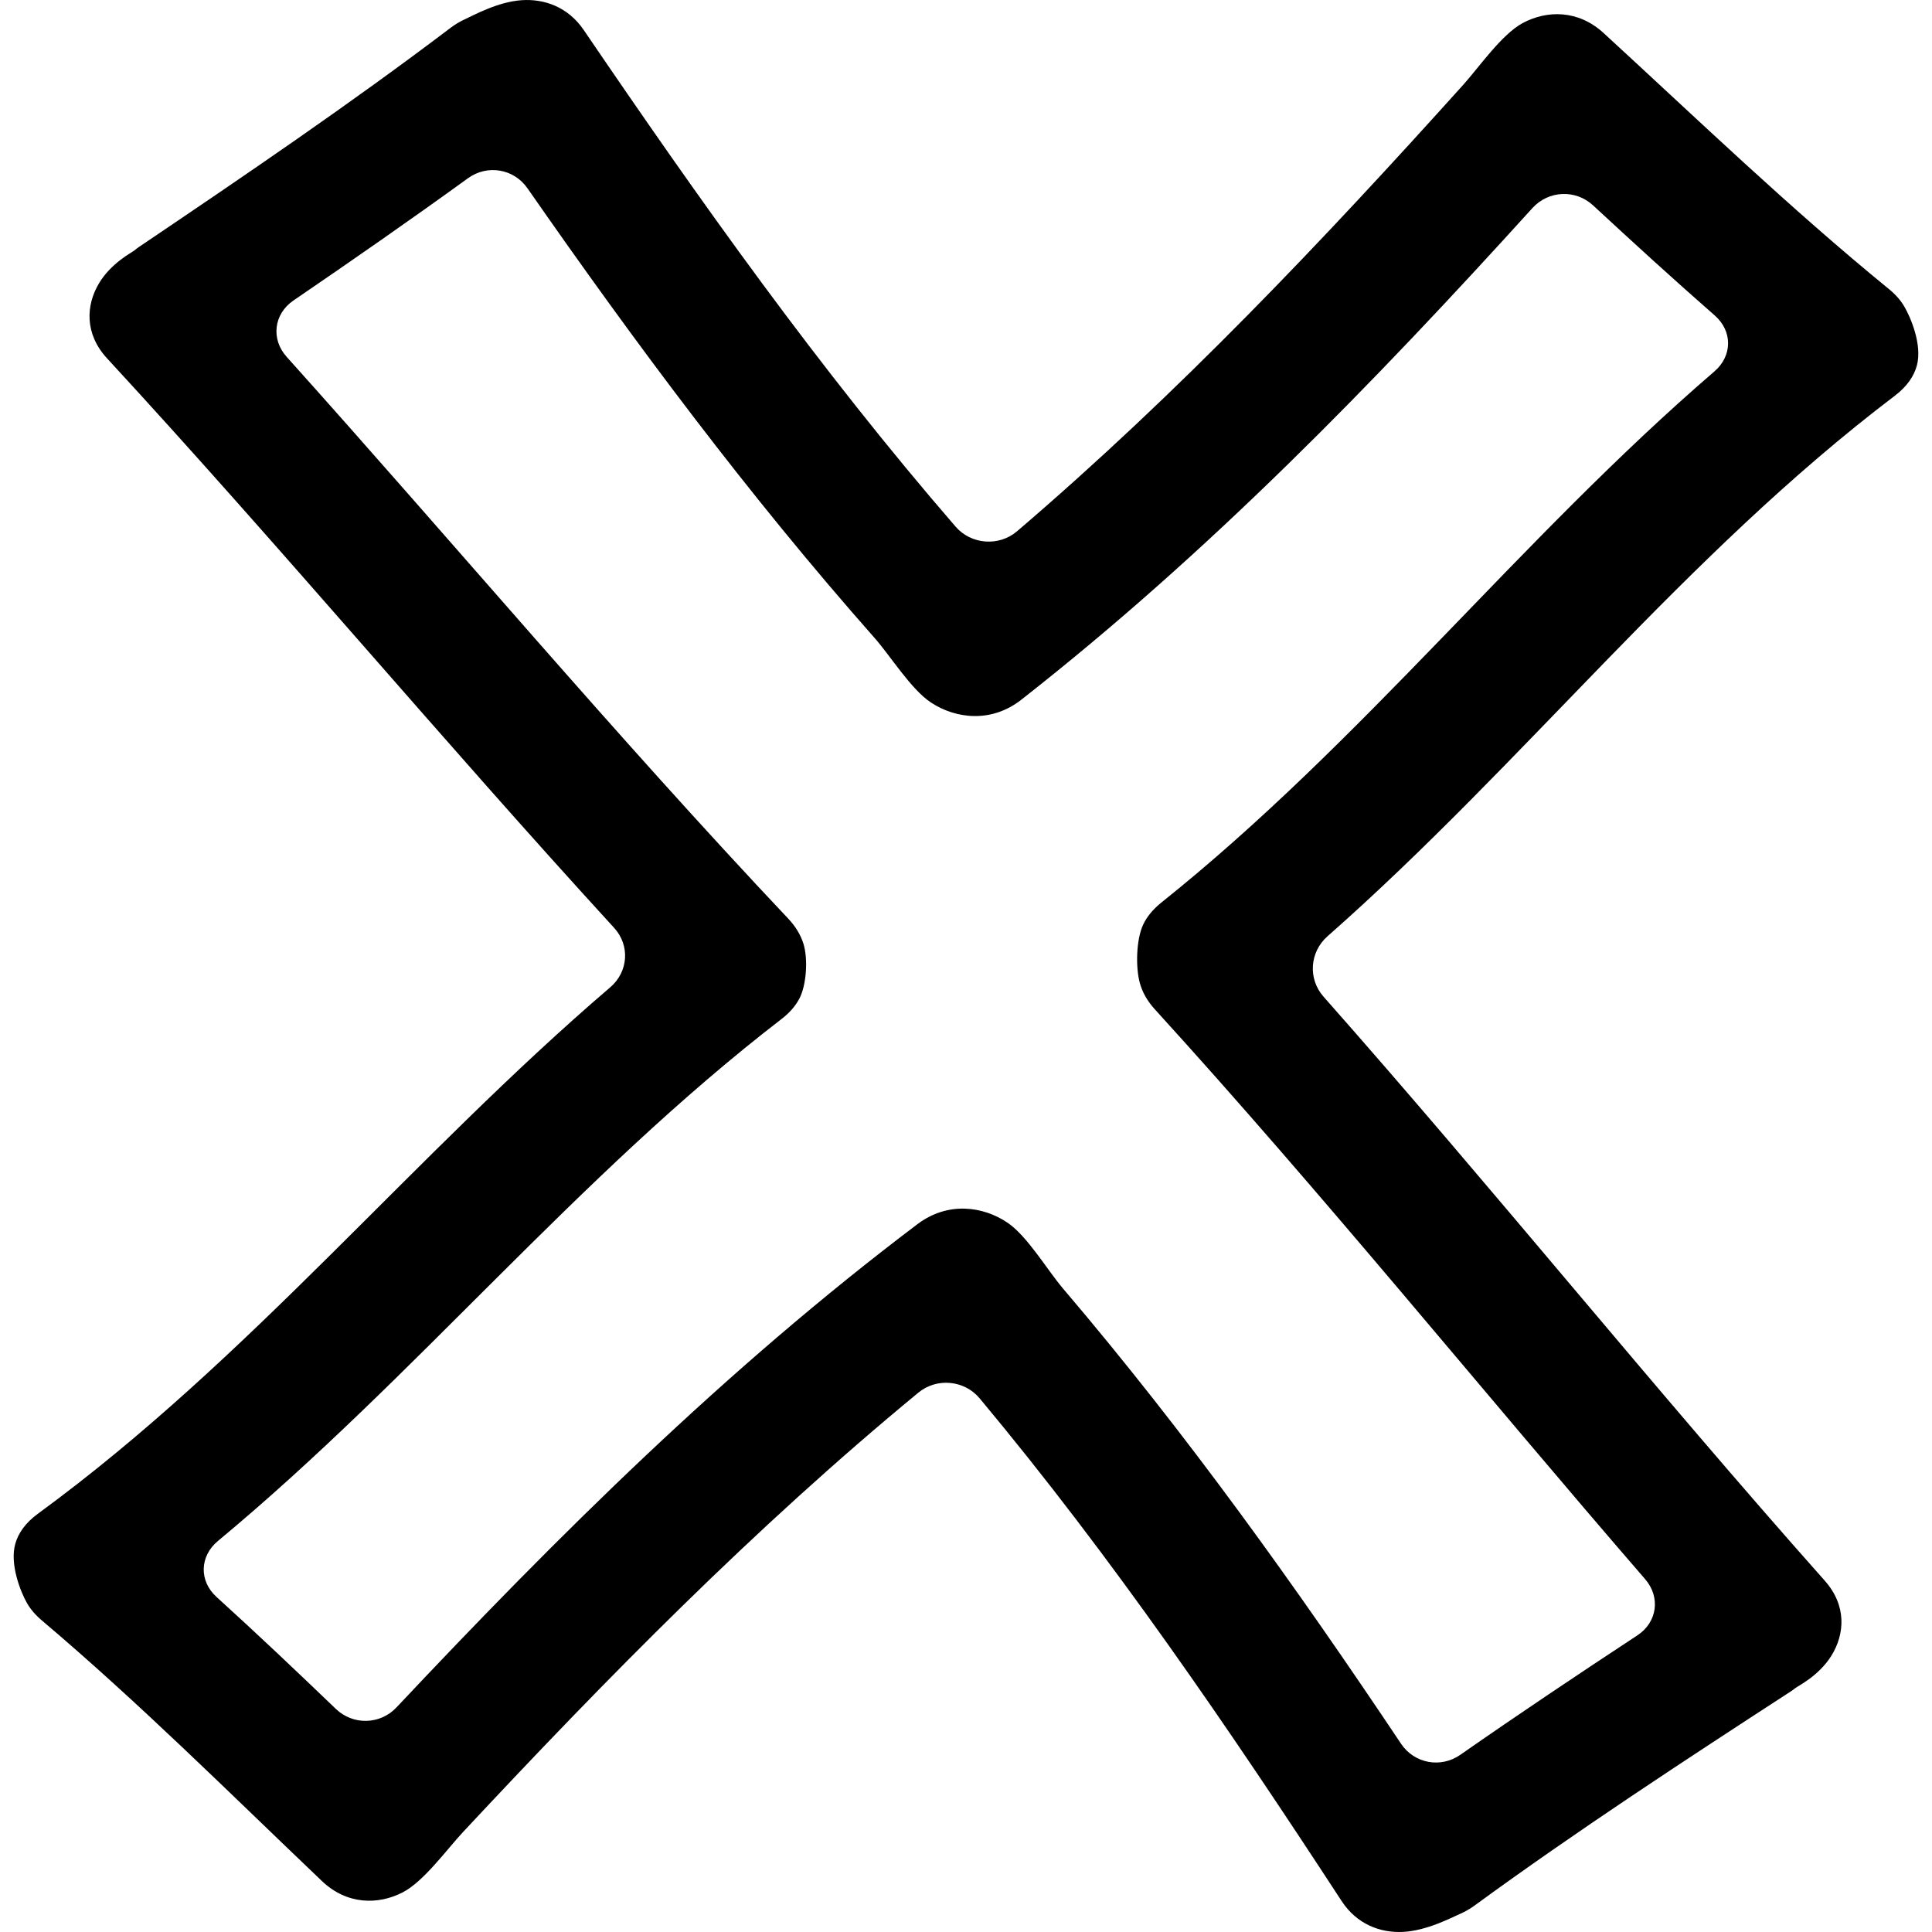 <svg width="71" height="71" viewBox="0 0 71 71" fill="none" xmlns="http://www.w3.org/2000/svg">
<g clip-path="url(#clip0_43_21)">
<path d="M69.422 10.627C65.765 7.641 62.391 4.391 58.934 1.216C57.994 0.353 56.849 0.373 55.963 0.845C55.191 1.257 54.362 2.46 53.777 3.112C48.614 8.85 43.305 14.454 37.377 19.523C36.711 20.092 35.69 20.015 35.117 19.353C30.107 13.566 25.718 7.374 21.453 1.104C20.877 0.258 20.01 -0.05 19.169 0.007C18.295 0.066 17.406 0.561 17.095 0.703C16.913 0.785 16.735 0.889 16.562 1.02C12.847 3.835 8.977 6.463 5.097 9.082C5.039 9.121 4.986 9.163 4.936 9.206C4.85 9.278 4.089 9.658 3.639 10.41C3.152 11.224 3.108 12.274 3.934 13.169C10.277 20.047 16.251 27.201 22.568 34.097C23.16 34.743 23.092 35.713 22.427 36.282C15.161 42.501 9.202 49.918 1.395 55.627C0.936 55.962 0.672 56.343 0.562 56.733C0.351 57.484 0.755 58.494 0.985 58.901C1.11 59.123 1.289 59.339 1.531 59.544C5.128 62.59 8.438 65.895 11.83 69.127C12.753 70.007 13.9 70.005 14.794 69.546C15.573 69.147 16.423 67.96 17.022 67.32C22.299 61.667 27.718 56.151 33.749 51.179C34.425 50.621 35.442 50.716 36.003 51.39C40.898 57.259 45.163 63.523 49.304 69.862C49.863 70.716 50.724 71.04 51.566 70.996C52.442 70.951 53.339 70.471 53.654 70.335C53.836 70.255 54.017 70.154 54.192 70.026C57.963 67.272 61.884 64.71 65.816 62.155C65.874 62.117 65.928 62.076 65.98 62.035C66.066 61.963 66.833 61.596 67.298 60.854C67.802 60.049 67.867 58.998 67.058 58.088C60.784 51.031 54.894 43.698 48.64 36.628C48.059 35.971 48.129 34.985 48.787 34.406C56.022 28.032 61.871 20.434 69.636 14.542C70.088 14.199 70.345 13.813 70.447 13.421C70.643 12.668 70.218 11.665 69.98 11.261C69.851 11.041 69.669 10.828 69.422 10.627ZM63.002 13.651C55.844 19.813 50.1 27.237 42.675 33.172C42.353 33.431 42.133 33.71 42.002 33.998C41.757 34.538 41.726 35.552 41.892 36.138C41.982 36.461 42.158 36.781 42.435 37.087C48.654 43.915 54.428 51.066 60.458 58.033C61.032 58.696 60.904 59.619 60.172 60.099C57.983 61.538 55.808 62.994 53.664 64.489C52.945 64.99 51.975 64.809 51.487 64.081C47.637 58.32 43.601 52.679 39.062 47.349C38.495 46.682 37.757 45.433 37.034 44.939C36.127 44.321 34.825 44.149 33.716 44.987C26.669 50.311 20.514 56.427 14.572 62.745C13.972 63.384 12.977 63.409 12.344 62.803C10.899 61.416 9.445 60.036 7.957 58.687C7.309 58.099 7.335 57.189 8.009 56.63C15.289 50.587 21.178 43.26 28.721 37.448C29.022 37.216 29.235 36.965 29.374 36.703C29.634 36.218 29.704 35.242 29.524 34.675C29.424 34.362 29.244 34.053 28.969 33.761C22.616 27.035 16.701 19.981 10.535 13.114C9.949 12.463 10.06 11.538 10.783 11.044C12.943 9.569 15.088 8.079 17.199 6.549C17.909 6.036 18.883 6.199 19.383 6.918C23.348 12.615 27.496 18.19 32.141 23.445C32.721 24.102 33.481 25.335 34.212 25.817C35.131 26.422 36.438 26.572 37.53 25.716C44.47 20.278 50.502 14.06 56.317 7.645C56.906 6.997 57.901 6.952 58.544 7.547C60.017 8.911 61.501 10.267 63.015 11.592C63.676 12.17 63.668 13.079 63.002 13.651Z" fill="black"/>
</g>
<defs>
<clipPath id="clip0_43_21">
<rect width="71" height="71" fill="white"/>
</clipPath>
</defs>
</svg>
